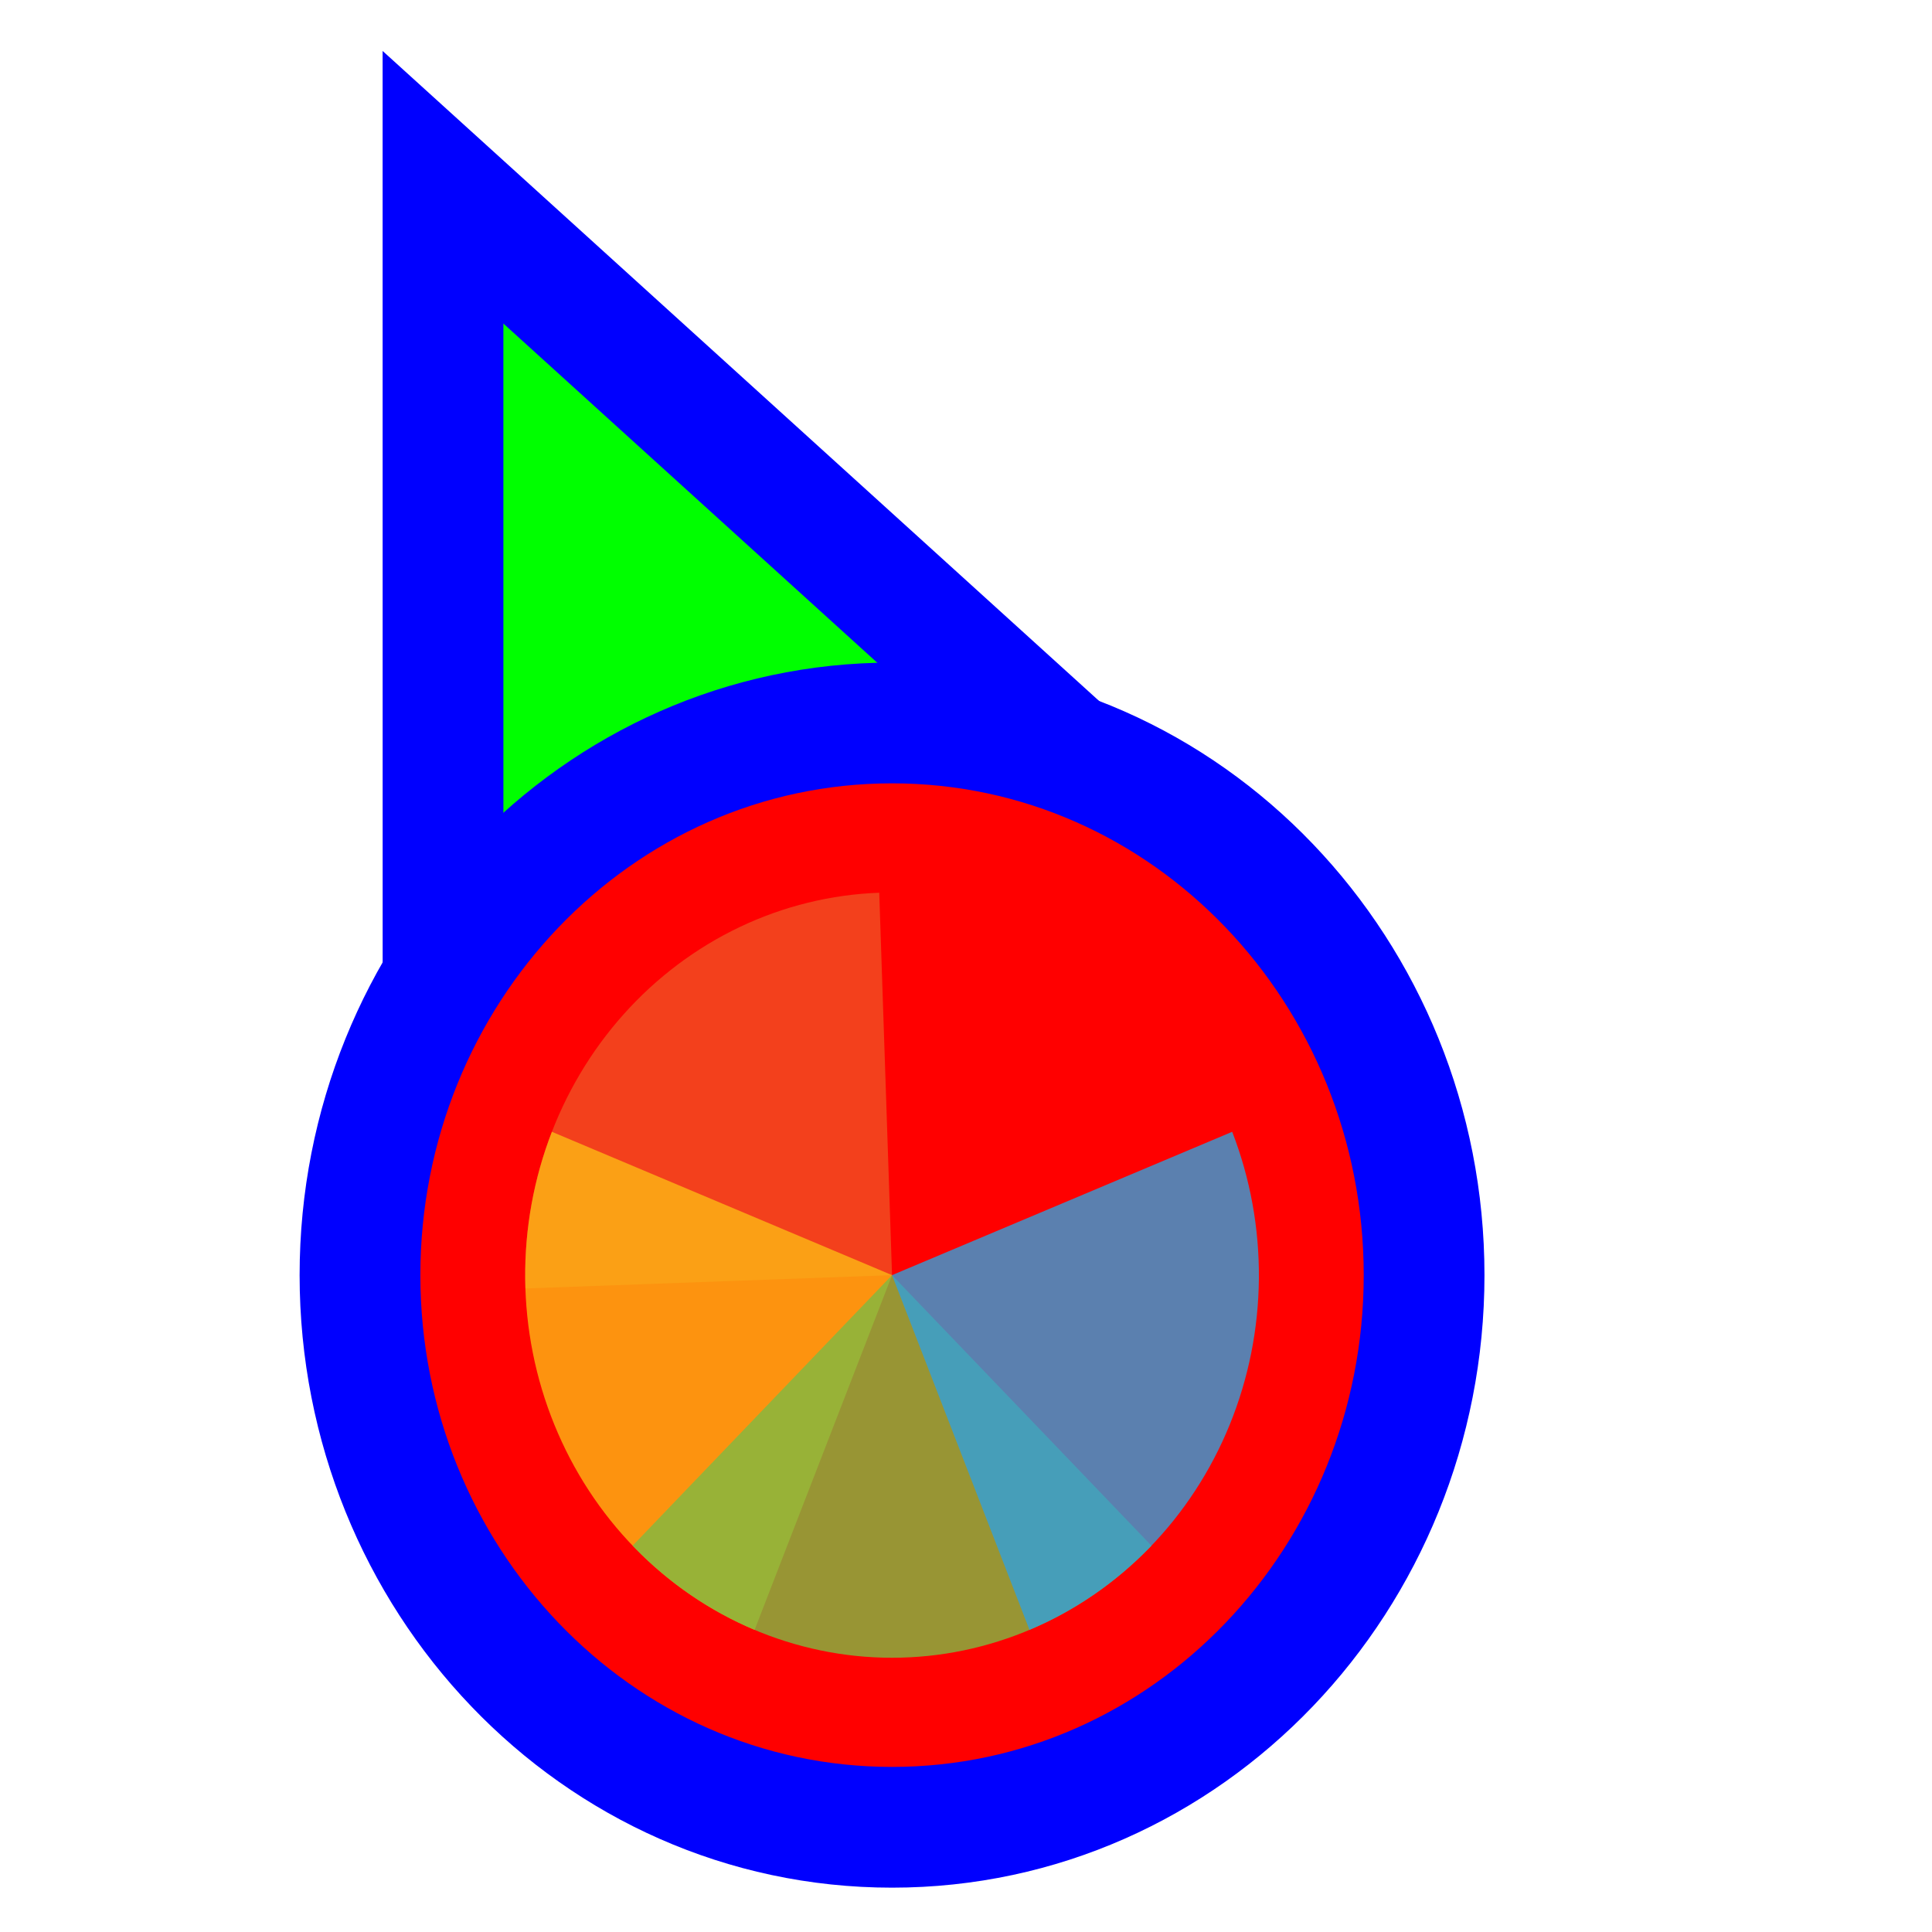 <svg width="256" height="256" viewBox="0 0 256 256" fill="none" xmlns="http://www.w3.org/2000/svg">
<path d="M72.912 37.705L58.699 24.811L58.7 44L58.706 164L58.706 176.678L70.434 171.863L115.28 153.451L115.482 153.368L115.68 153.274L159.829 132.431L171.335 126.999L161.912 118.449L72.912 37.705Z" fill="#00FF00" stroke="#0000FF" stroke-width="16"/>
<path d="M118.2 242.125C157.47 242.125 188.7 209.028 188.7 168.961C188.7 128.894 157.47 95.797 118.2 95.797C78.931 95.797 47.7 128.894 47.7 168.961C47.7 209.028 78.931 242.125 118.2 242.125Z" fill="#FF0000" stroke="#0000FF" stroke-width="16"/>
<path d="M69.618 170.73L118.2 168.961L116.504 118.292C110.124 118.524 103.85 120.064 98.041 122.825C92.232 125.586 87.001 129.514 82.648 134.383C78.294 139.252 74.902 144.969 72.667 151.205C70.431 157.442 69.395 164.076 69.618 170.73L69.618 170.73Z" fill="#F05024" fill-opacity="0.8"/>
<path d="M73.128 149.968L118.2 168.961L99.989 215.969C94.07 213.475 88.68 209.79 84.127 205.123C79.574 200.456 75.947 194.9 73.453 188.771C70.958 182.642 69.646 176.061 69.59 169.403C69.535 162.745 70.737 156.141 73.128 149.968Z" fill="#FCB813" fill-opacity="0.8"/>
<path d="M152.573 204.812L118.2 168.961L83.827 204.811C88.341 209.519 93.699 213.254 99.597 215.802C105.495 218.35 111.816 219.661 118.2 219.661C124.584 219.661 130.905 218.35 136.803 215.802C142.7 213.254 148.059 209.52 152.573 204.812Z" fill="#7EBA41" fill-opacity="0.8"/>
<path d="M136.41 215.969L118.2 168.961L163.272 149.969C165.663 156.142 166.865 162.746 166.809 169.404C166.754 176.061 165.441 182.643 162.947 188.771C160.453 194.9 156.825 200.456 152.272 205.123C147.719 209.79 142.329 213.475 136.41 215.969Z" fill="#32A0DA" fill-opacity="0.8"/>
</svg>
